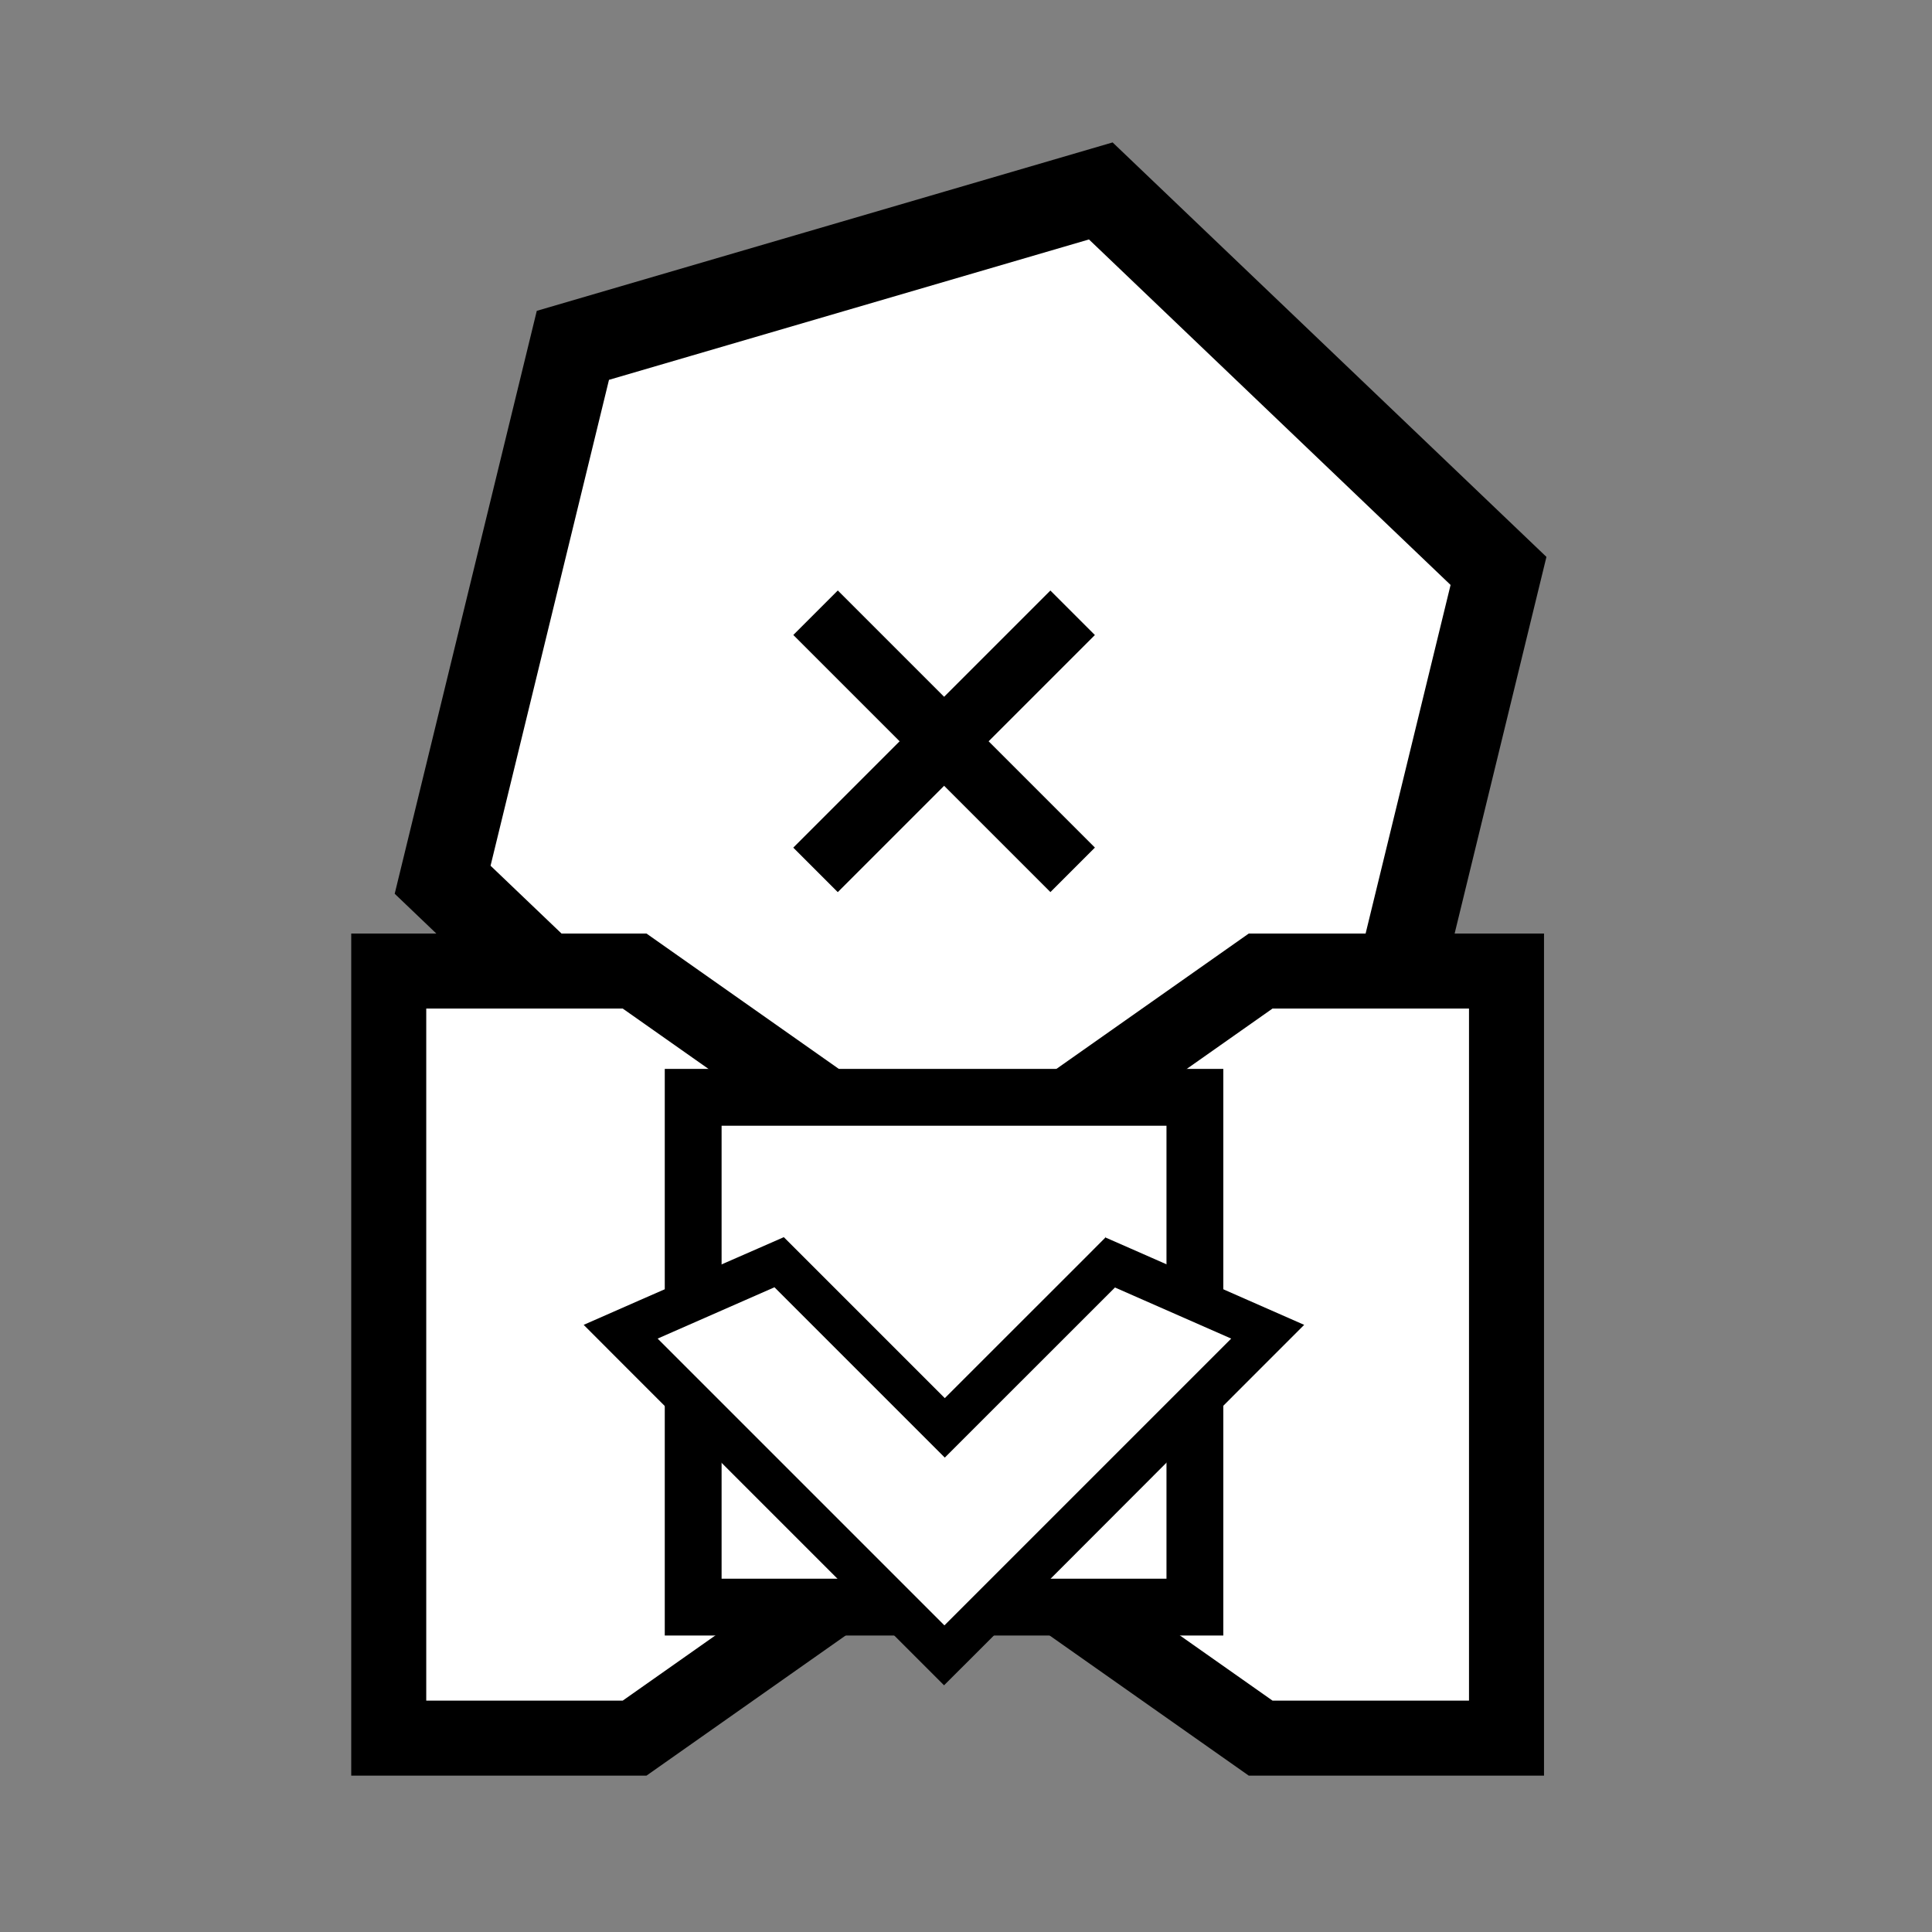 <svg xmlns="http://www.w3.org/2000/svg" width="256" height="256" viewBox="0 0 256 256">
  <rect x="0" y="0" width="256" height="256" fill="#808080" stroke="none"/>
  <defs>
    <style>
      .cls-1, .cls-3, .cls-4, .cls-5 {
        fill: #fff;
      }

      .cls-1, .cls-3, .cls-4 {
        stroke: #000;
        stroke-miterlimit: 10;
      }

      .cls-1 {
        stroke-width: 11.46px;
      }

      .cls-2 {
        fill: none;
      }

      .cls-3 {
        stroke-width: 9.94px;
      }

      .cls-4 {
        stroke-width: 7.53px;
      }
    </style>
  </defs>
  <g id="Layer_2" data-name="Layer 2">
    <g id="pickups">
      <g>
        <g>
          <polygon class="cls-1" points="181.3 146.46 111.34 166.92 58.65 116.57 75.91 45.76 145.86 25.3 198.56 75.65 181.3 146.46"/>
          <rect class="cls-2" x="41.34" y="23.41" width="188.33" height="188.33"/>
          <g>
            <polygon class="cls-3" points="116.66 207.39 84.09 230.31 51.51 230.31 51.51 128.67 84.09 128.67 116.66 151.59 116.66 207.39"/>
            <polygon class="cls-3" points="134.47 207.39 167.04 230.31 199.62 230.31 199.62 128.67 167.04 128.67 134.47 151.59 134.47 207.39"/>
            <rect class="cls-4" x="91.85" y="145.4" width="66.48" height="67.55"/>
          </g>
        </g>
        <rect x="101" y="94.05" width="48.18" height="8.34" transform="translate(106.1 -59.68) rotate(45)"/>
        <rect x="101" y="94.05" width="48.18" height="8.34" transform="translate(283 79.23) rotate(135)"/>
        <g>
          <polygon class="cls-5" points="82.19 176.46 103.14 167.25 125.09 189.2 147.05 167.25 168 176.46 125.09 219.37 82.19 176.46"/>
          <path d="M147.67,170.57l15.47,6.8-38,38-38-38,15.48-6.8,22.57,22.57,22.58-22.57m-1.25-6.64-2.69,2.7-18.64,18.63-18.63-18.63-2.7-2.7-3.49,1.53L84.8,172.27l-7.46,3.28,5.76,5.77,38.05,38.05,3.94,3.94,3.95-3.94,38-38.05,5.77-5.77-7.46-3.28-15.48-6.81-3.49-1.53Z"/>
        </g>
        <rect class="cls-2" width="256" height="256"/>
      </g>
    </g>
  </g>
</svg>
